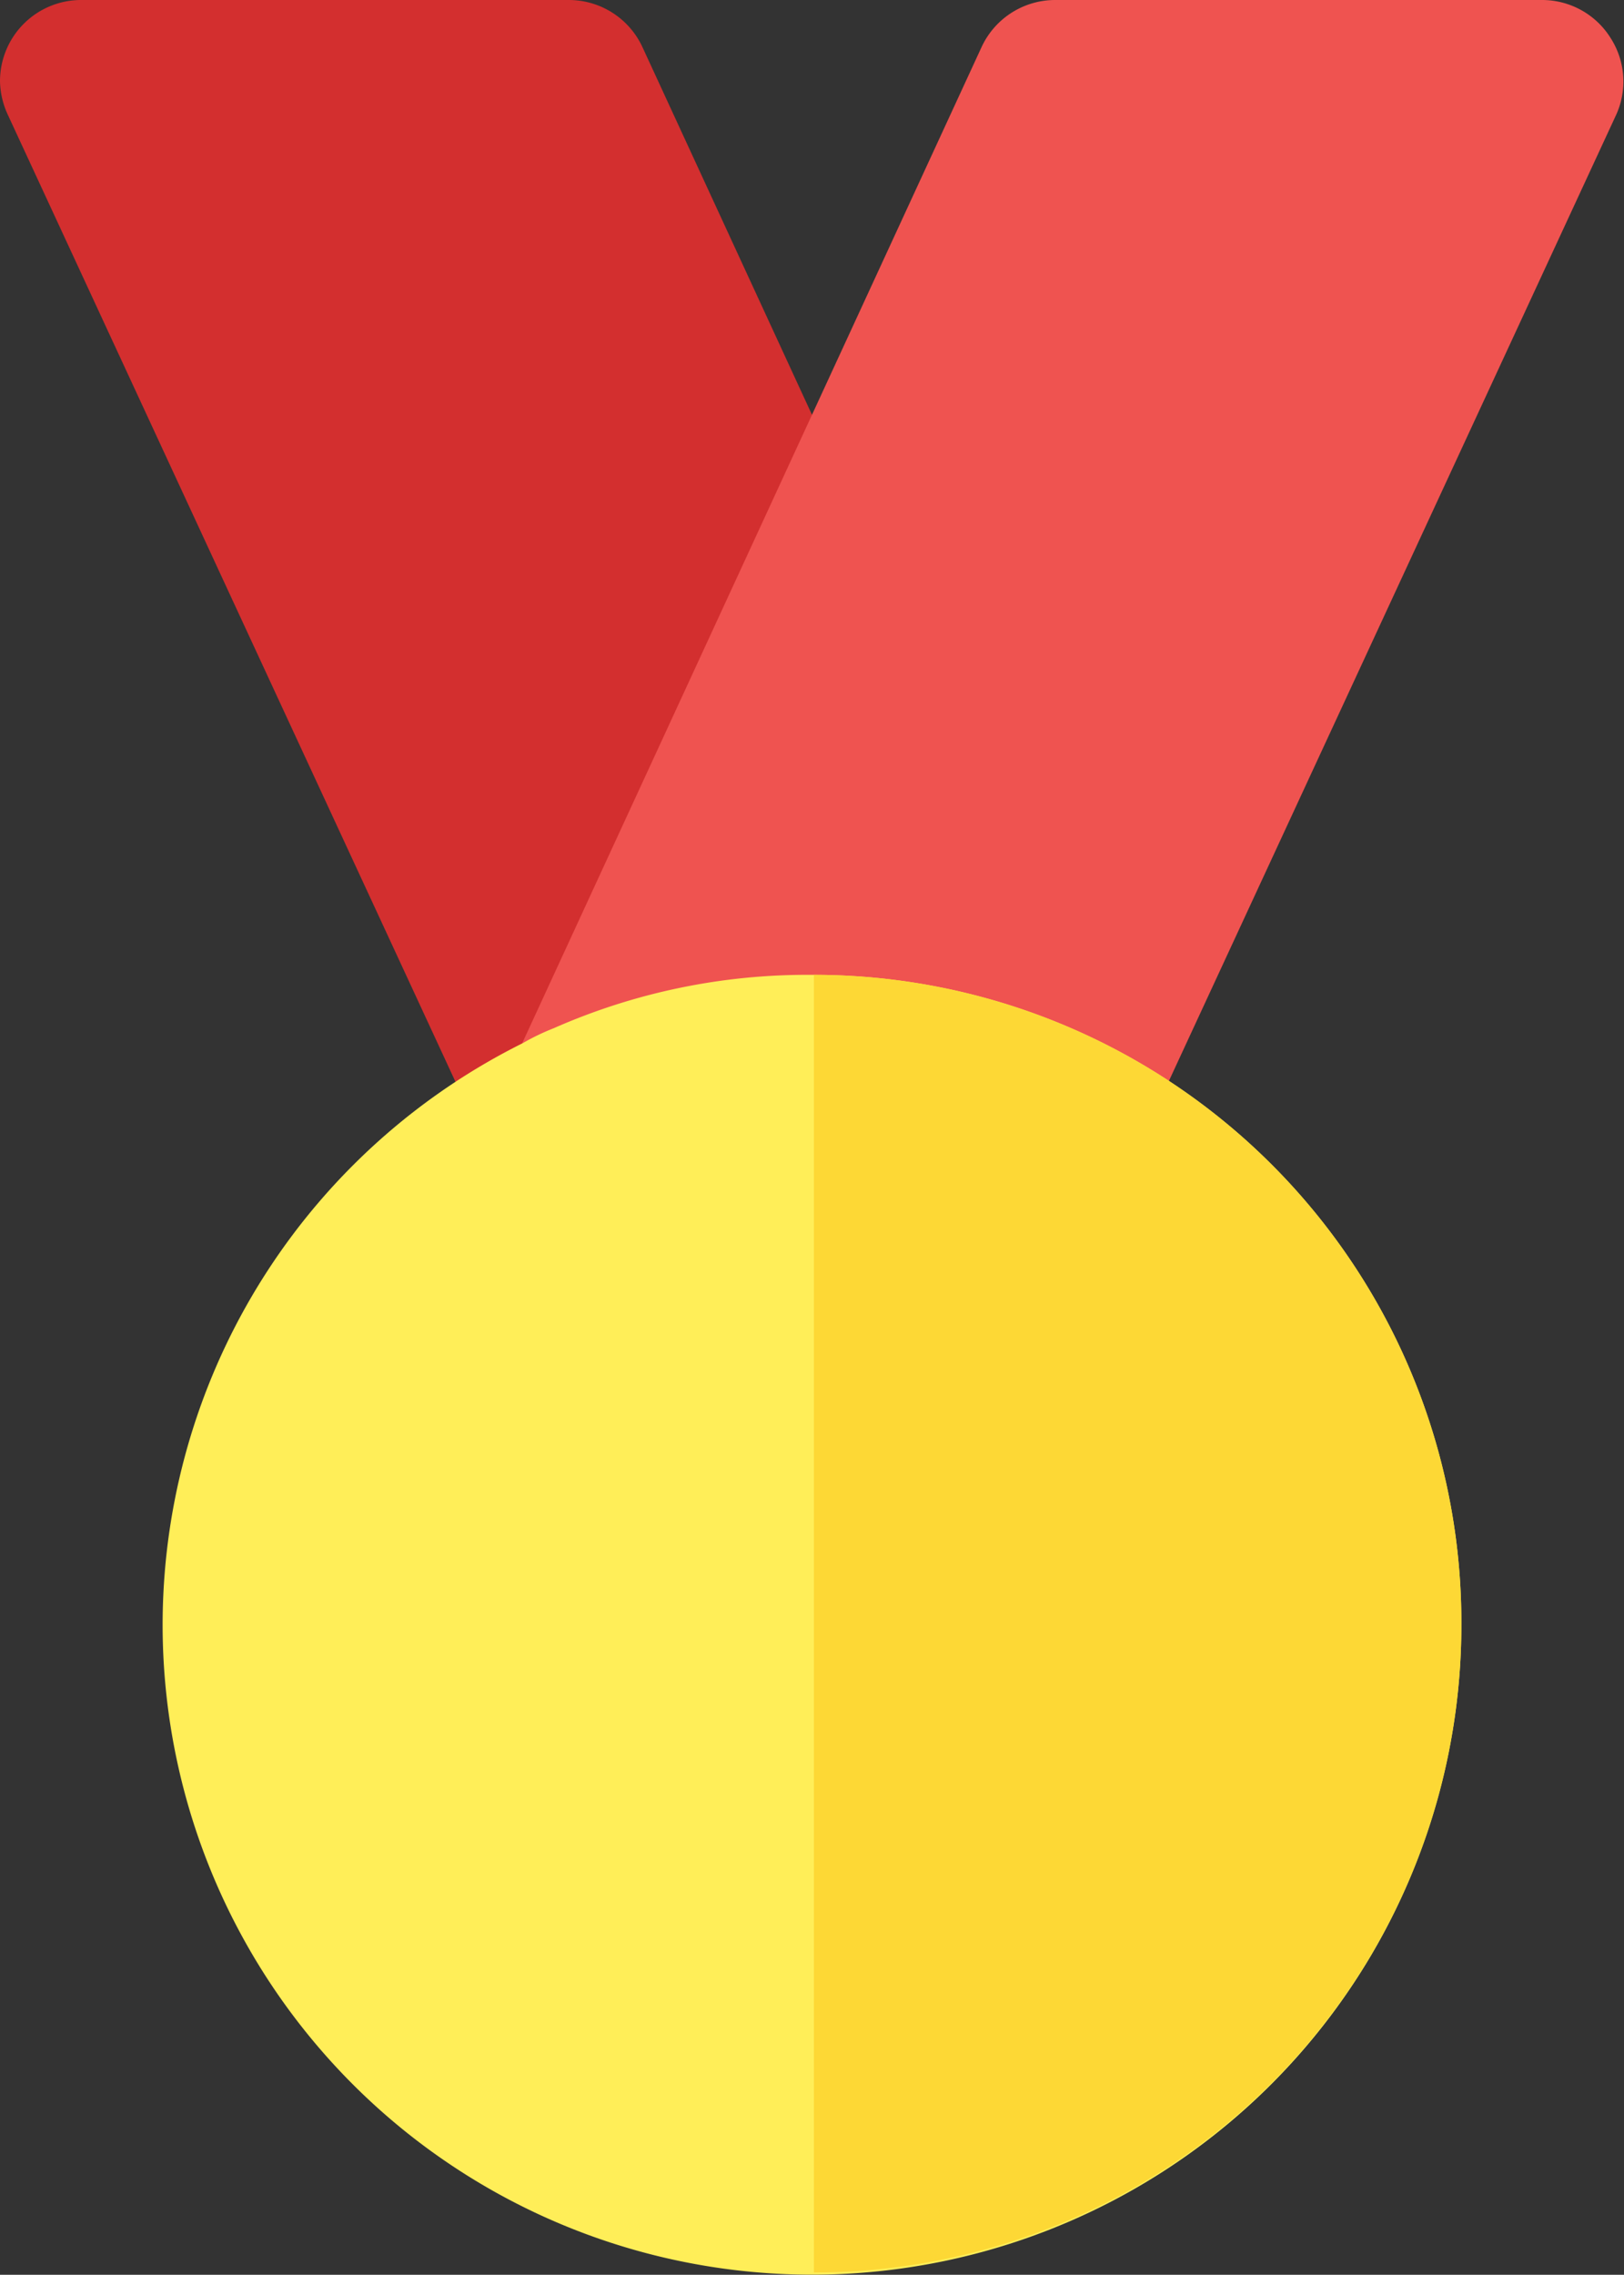 <svg id="Layer_1" data-name="Layer 1" xmlns="http://www.w3.org/2000/svg" viewBox="0 0 42.64 59.69"><rect x="0" y="0" width="42.64" height="59.69" fill="#333333" stroke="none"/><g id="Medal"><path d="M23.26,15.09,16.87,1.24A2.13,2.13,0,0,0,14.93,0H2.14A2.13,2.13,0,0,0,0,2.13,2.18,2.18,0,0,0,.2,3L12.79,30.18a2.12,2.12,0,0,0,3,.94l.36-.17a2.15,2.15,0,0,0,1.09-1.11l6-13A2.11,2.11,0,0,0,23.26,15.09Z" style="fill:#d32f2f"/><path d="M42.29,1A2.12,2.12,0,0,0,40.5,0H27.71a2.13,2.13,0,0,0-1.94,1.24L13.39,28.07a2.14,2.14,0,0,0,2.79,2.84A12.81,12.81,0,0,1,27,31.18a2.13,2.13,0,0,0,2.85-1v0L42.44,3A2.11,2.11,0,0,0,42.29,1Z" style="fill:#ef5350"/><path d="M38.37,42.63A17.05,17.05,0,1,1,13.73,27.37a6,6,0,0,1,.81-.39,16.48,16.48,0,0,1,6.78-1.4A17,17,0,0,1,38.37,42.63Z" style="fill:#ffee58"/><path d="M38.37,42.63a17,17,0,0,1-17,17V25.58A17,17,0,0,1,38.37,42.63Z" style="fill:#fdd835"/></g></svg>